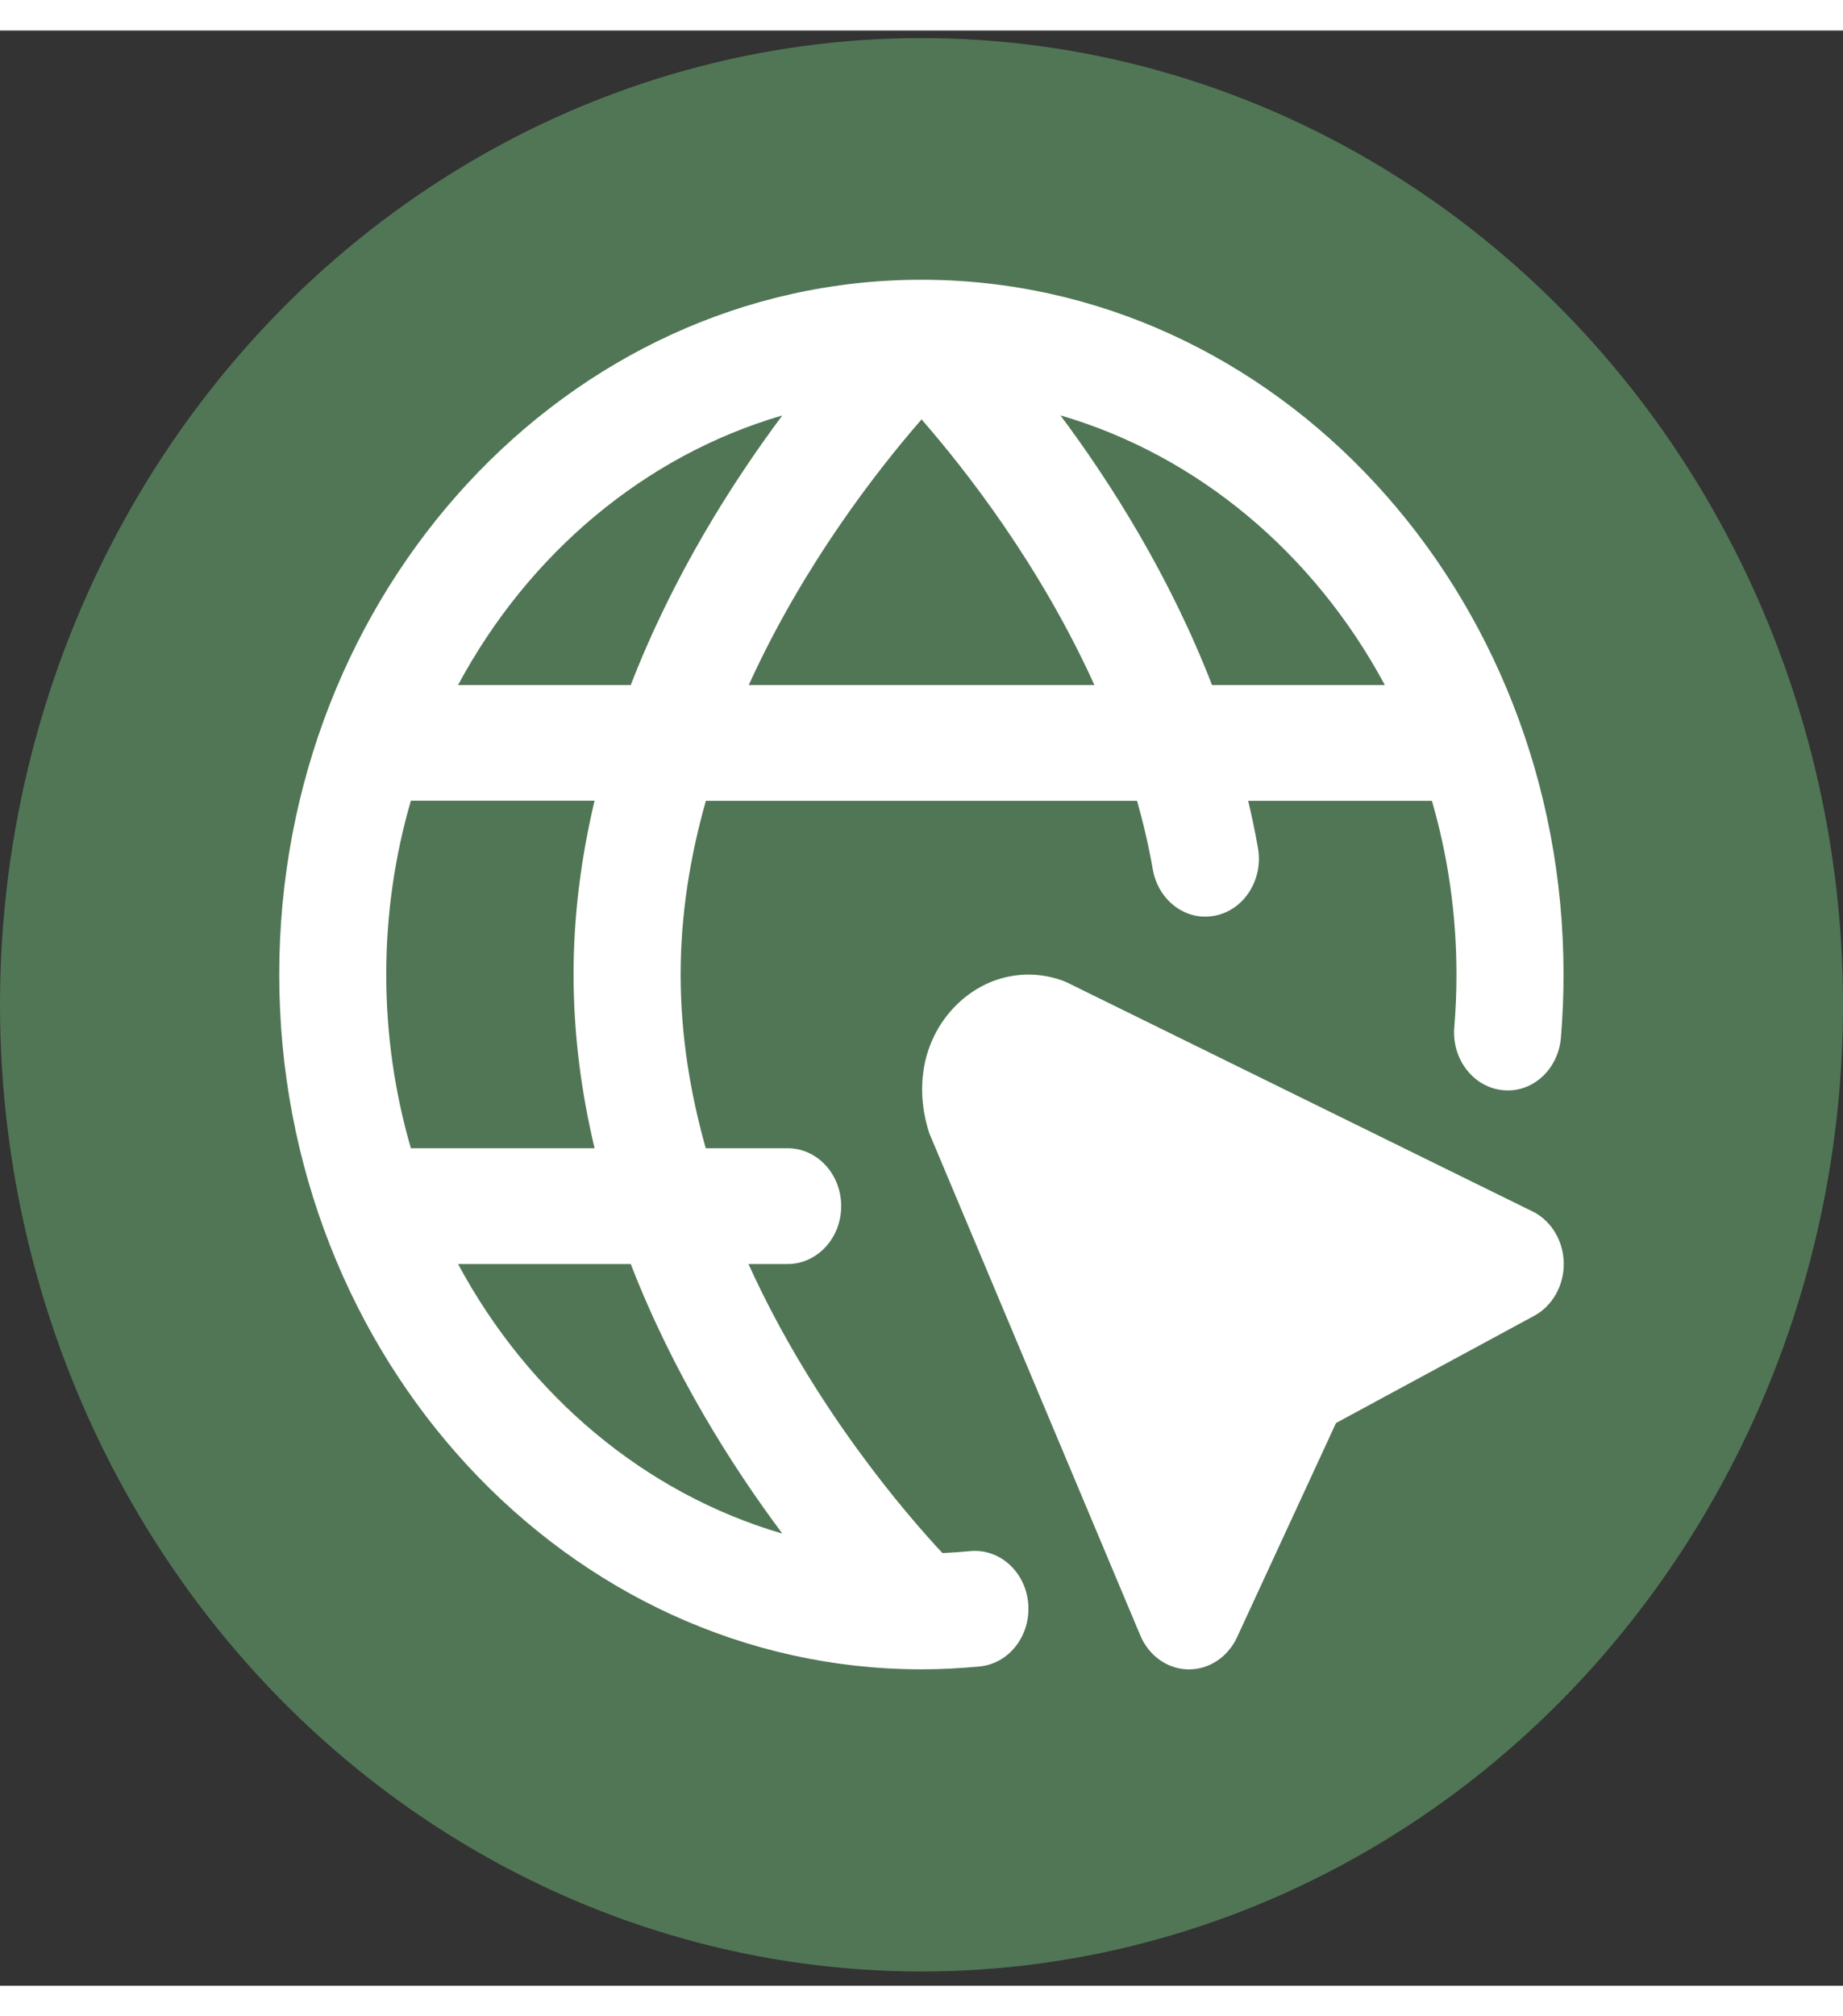 <svg width="32"  viewBox="0 0 33 35" fill="none" xmlns="http://www.w3.org/2000/svg">
<rect x="0" y="0" width="33" height="35" fill="#333333" stroke="none"/>
<ellipse cx="16.5" cy="17.44" rx="16.5" ry="17.305" fill="#517655"/>
<path d="M27.436 21.137L19.125 17.05C19.096 17.035 19.067 17.024 19.038 17.012C18.341 16.755 17.584 16.945 17.062 17.509C16.541 18.073 16.366 18.892 16.639 19.738L20.418 28.73C20.571 29.093 20.903 29.33 21.273 29.337H21.291C21.653 29.337 21.986 29.115 22.149 28.764L23.922 24.927L27.47 23.008C27.8 22.829 28.006 22.462 28 22.062C27.993 21.663 27.775 21.303 27.438 21.137H27.436ZM17.373 27.22C17.208 27.236 17.042 27.247 16.875 27.255C16.235 26.57 14.565 24.645 13.402 22.081H14.103C14.632 22.081 15.062 21.617 15.062 21.044C15.062 20.471 14.632 20.008 14.103 20.008H12.637C12.358 19.021 12.187 17.976 12.187 16.898C12.187 15.82 12.359 14.777 12.639 13.789H20.36C20.473 14.19 20.569 14.601 20.642 15.019C20.742 15.582 21.245 15.953 21.763 15.843C22.282 15.737 22.623 15.194 22.524 14.632C22.475 14.347 22.415 14.066 22.349 13.789H25.6C25.613 13.789 25.626 13.789 25.639 13.789C25.925 14.772 26.079 15.816 26.079 16.899C26.079 17.218 26.066 17.532 26.04 17.843C25.993 18.413 26.381 18.916 26.908 18.968C27.437 19.024 27.902 18.599 27.949 18.029C27.98 17.657 27.996 17.28 27.996 16.899C27.998 10.04 22.84 4.461 16.499 4.461C10.158 4.461 5 10.04 5 16.898C5 23.757 10.158 29.336 16.498 29.336C16.85 29.336 17.198 29.318 17.541 29.285C18.068 29.234 18.458 28.732 18.411 28.16C18.364 27.591 17.901 27.171 17.373 27.22ZM10.646 20.008H7.396C7.383 20.008 7.371 20.008 7.357 20.008C7.071 19.025 6.916 17.98 6.916 16.897C6.916 15.814 7.071 14.77 7.357 13.787C7.37 13.787 7.382 13.787 7.396 13.787H10.646C10.411 14.777 10.27 15.817 10.27 16.896C10.27 17.975 10.41 19.016 10.646 20.006V20.008ZM13.407 11.716C14.385 9.563 15.721 7.856 16.501 6.961C17.282 7.855 18.618 9.559 19.596 11.716H13.407ZM24.796 11.716H21.702C20.944 9.761 19.893 8.101 18.988 6.889C21.46 7.61 23.539 9.374 24.796 11.716ZM14.008 6.89C13.103 8.102 12.051 9.762 11.294 11.716H8.202C9.458 9.374 11.536 7.61 14.008 6.89ZM8.202 22.081H11.294C12.051 24.035 13.103 25.695 14.008 26.906C11.537 26.186 9.459 24.422 8.202 22.081Z" fill="white"/>
</svg>
